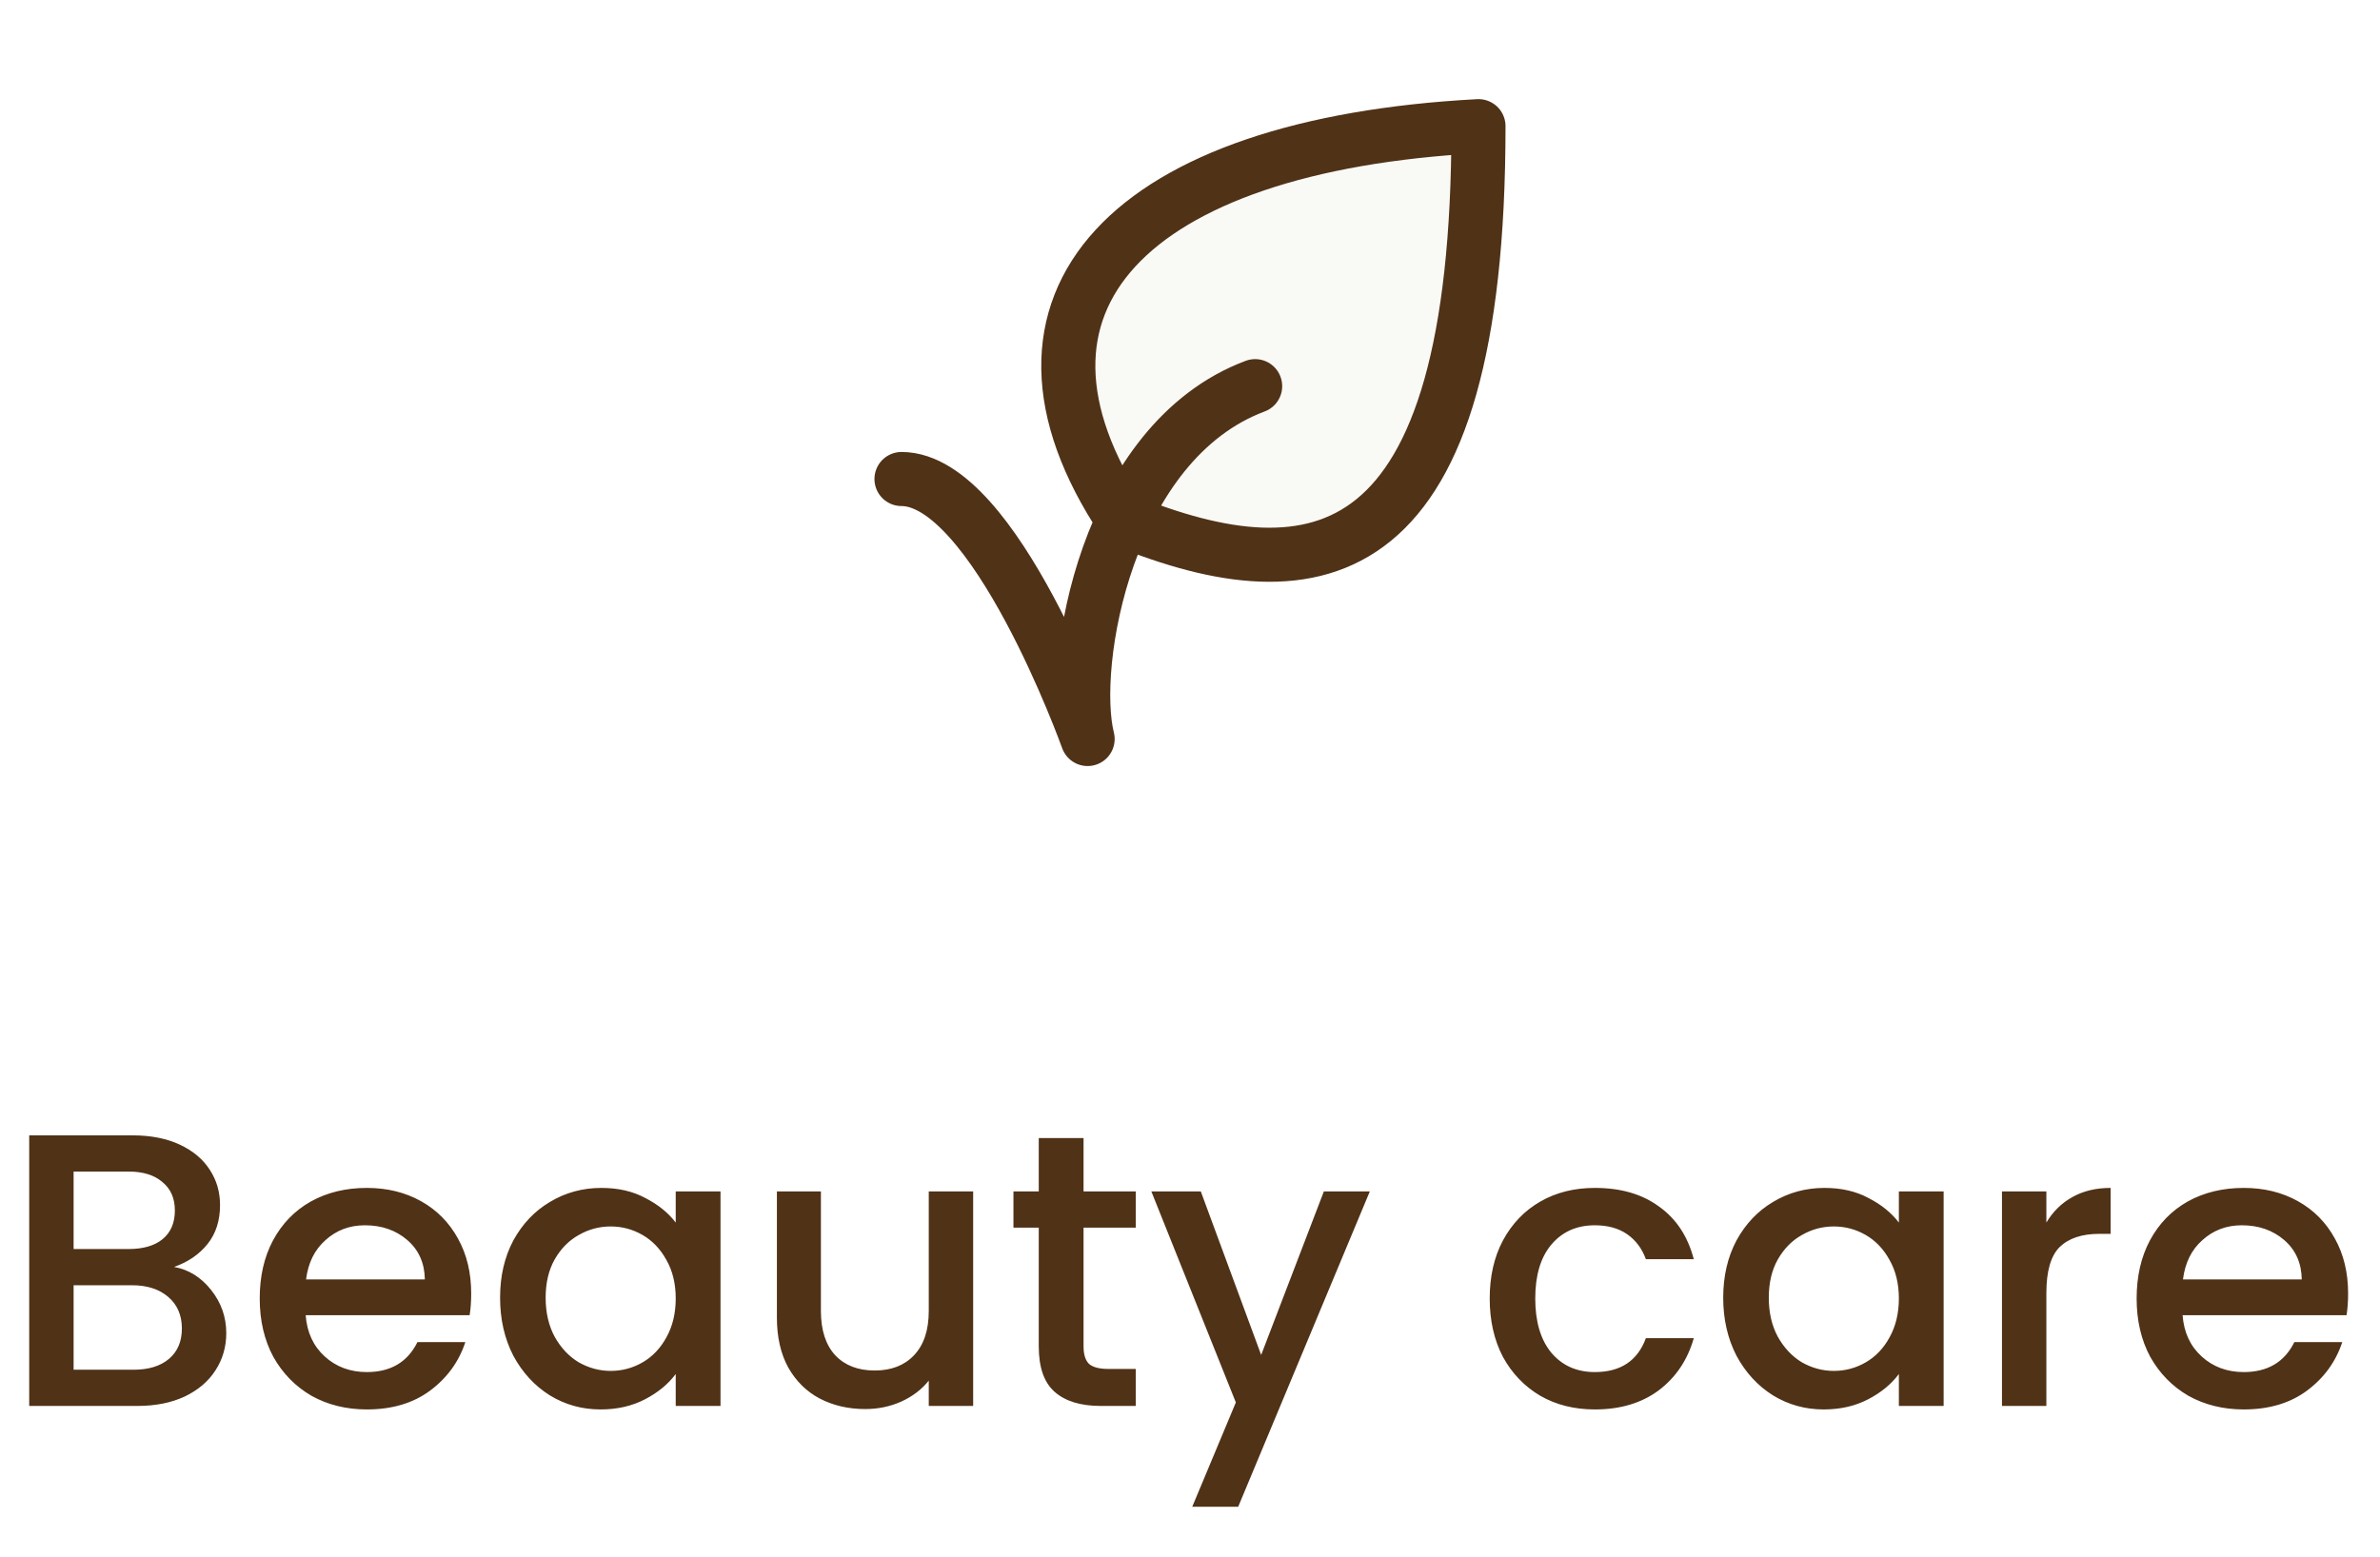 <svg width="110" height="72" viewBox="0 0 110 72" fill="none" xmlns="http://www.w3.org/2000/svg">
<path d="M51.91 24.041C45.197 13.943 52.205 6.692 68.332 5.833C68.333 26.439 60.901 27.706 51.91 24.041Z" fill="#E2DFCF" fill-opacity="0.18"/>
<path d="M58.011 17.853C51.129 20.429 49.408 30.732 50.268 34.166C50.268 34.166 45.967 22.146 41.666 22.146M51.91 24.041C45.198 13.943 52.205 6.692 68.333 5.833C68.333 26.439 60.902 27.706 51.91 24.041Z" stroke="#503217" stroke-width="2.5" stroke-linecap="round" stroke-linejoin="round"/>
<path d="M8.046 58.574C8.718 58.694 9.288 59.048 9.756 59.636C10.224 60.224 10.458 60.89 10.458 61.634C10.458 62.27 10.29 62.846 9.954 63.362C9.63 63.866 9.156 64.268 8.532 64.568C7.908 64.856 7.182 65 6.354 65L1.35 65L1.35 52.49L6.12 52.49C6.972 52.49 7.704 52.634 8.316 52.922C8.928 53.21 9.39 53.6 9.702 54.092C10.014 54.572 10.17 55.112 10.17 55.712C10.17 56.432 9.978 57.032 9.594 57.512C9.21 57.992 8.694 58.346 8.046 58.574ZM3.402 57.746L5.94 57.746C6.612 57.746 7.134 57.596 7.506 57.296C7.89 56.984 8.082 56.54 8.082 55.964C8.082 55.4 7.89 54.962 7.506 54.65C7.134 54.326 6.612 54.164 5.94 54.164L3.402 54.164L3.402 57.746ZM6.174 63.326C6.87 63.326 7.416 63.158 7.812 62.822C8.208 62.486 8.406 62.018 8.406 61.418C8.406 60.806 8.196 60.32 7.776 59.96C7.356 59.6 6.798 59.42 6.102 59.42L3.402 59.42L3.402 63.326L6.174 63.326ZM21.778 59.798C21.778 60.17 21.754 60.506 21.706 60.806L14.128 60.806C14.188 61.598 14.482 62.234 15.01 62.714C15.538 63.194 16.186 63.434 16.954 63.434C18.058 63.434 18.838 62.972 19.294 62.048L21.508 62.048C21.208 62.96 20.662 63.71 19.87 64.298C19.09 64.874 18.118 65.162 16.954 65.162C16.006 65.162 15.154 64.952 14.398 64.532C13.654 64.1 13.066 63.5 12.634 62.732C12.214 61.952 12.004 61.052 12.004 60.032C12.004 59.012 12.208 58.118 12.616 57.35C13.036 56.57 13.618 55.97 14.362 55.55C15.118 55.13 15.982 54.92 16.954 54.92C17.89 54.92 18.724 55.124 19.456 55.532C20.188 55.94 20.758 56.516 21.166 57.26C21.574 57.992 21.778 58.838 21.778 59.798ZM19.636 59.15C19.624 58.394 19.354 57.788 18.826 57.332C18.298 56.876 17.644 56.648 16.864 56.648C16.156 56.648 15.55 56.876 15.046 57.332C14.542 57.776 14.242 58.382 14.146 59.15L19.636 59.15ZM23.113 59.996C23.113 59 23.317 58.118 23.725 57.35C24.145 56.582 24.709 55.988 25.417 55.568C26.137 55.136 26.929 54.92 27.793 54.92C28.573 54.92 29.251 55.076 29.827 55.388C30.415 55.688 30.883 56.066 31.231 56.522L31.231 55.082L33.301 55.082L33.301 65L31.231 65L31.231 63.524C30.883 63.992 30.409 64.382 29.809 64.694C29.209 65.006 28.525 65.162 27.757 65.162C26.905 65.162 26.125 64.946 25.417 64.514C24.709 64.07 24.145 63.458 23.725 62.678C23.317 61.886 23.113 60.992 23.113 59.996ZM31.231 60.032C31.231 59.348 31.087 58.754 30.799 58.25C30.523 57.746 30.157 57.362 29.701 57.098C29.245 56.834 28.753 56.702 28.225 56.702C27.697 56.702 27.205 56.834 26.749 57.098C26.293 57.35 25.921 57.728 25.633 58.232C25.357 58.724 25.219 59.312 25.219 59.996C25.219 60.68 25.357 61.28 25.633 61.796C25.921 62.312 26.293 62.708 26.749 62.984C27.217 63.248 27.709 63.38 28.225 63.38C28.753 63.38 29.245 63.248 29.701 62.984C30.157 62.72 30.523 62.336 30.799 61.832C31.087 61.316 31.231 60.716 31.231 60.032ZM44.978 55.082L44.978 65L42.926 65L42.926 63.83C42.602 64.238 42.176 64.562 41.648 64.802C41.133 65.03 40.581 65.144 39.992 65.144C39.212 65.144 38.511 64.982 37.886 64.658C37.275 64.334 36.788 63.854 36.428 63.218C36.081 62.582 35.907 61.814 35.907 60.914L35.907 55.082L37.941 55.082L37.941 60.608C37.941 61.496 38.163 62.18 38.606 62.66C39.05 63.128 39.657 63.362 40.425 63.362C41.193 63.362 41.798 63.128 42.242 62.66C42.699 62.18 42.926 61.496 42.926 60.608L42.926 55.082L44.978 55.082ZM50.08 56.756L50.08 62.246C50.08 62.618 50.164 62.888 50.332 63.056C50.512 63.212 50.812 63.29 51.232 63.29L52.492 63.29L52.492 65L50.872 65C49.948 65 49.24 64.784 48.748 64.352C48.256 63.92 48.01 63.218 48.01 62.246L48.01 56.756L46.84 56.756L46.84 55.082L48.01 55.082L48.01 52.616L50.08 52.616L50.08 55.082L52.492 55.082L52.492 56.756L50.08 56.756ZM63.311 55.082L57.227 69.662L55.103 69.662L57.119 64.838L53.213 55.082L55.499 55.082L58.289 62.642L61.187 55.082L63.311 55.082ZM68.852 60.032C68.852 59.012 69.055 58.118 69.463 57.35C69.883 56.57 70.46 55.97 71.192 55.55C71.924 55.13 72.763 54.92 73.712 54.92C74.912 54.92 75.901 55.208 76.681 55.784C77.474 56.348 78.007 57.158 78.284 58.214L76.07 58.214C75.889 57.722 75.602 57.338 75.206 57.062C74.809 56.786 74.311 56.648 73.712 56.648C72.871 56.648 72.2 56.948 71.695 57.548C71.204 58.136 70.957 58.964 70.957 60.032C70.957 61.1 71.204 61.934 71.695 62.534C72.2 63.134 72.871 63.434 73.712 63.434C74.9 63.434 75.686 62.912 76.07 61.868L78.284 61.868C77.996 62.876 77.456 63.68 76.663 64.28C75.871 64.868 74.888 65.162 73.712 65.162C72.763 65.162 71.924 64.952 71.192 64.532C70.46 64.1 69.883 63.5 69.463 62.732C69.055 61.952 68.852 61.052 68.852 60.032ZM79.644 59.996C79.644 59 79.849 58.118 80.257 57.35C80.677 56.582 81.24 55.988 81.948 55.568C82.668 55.136 83.46 54.92 84.325 54.92C85.105 54.92 85.782 55.076 86.359 55.388C86.947 55.688 87.415 56.066 87.763 56.522L87.763 55.082L89.832 55.082L89.832 65L87.763 65L87.763 63.524C87.415 63.992 86.941 64.382 86.341 64.694C85.74 65.006 85.056 65.162 84.288 65.162C83.436 65.162 82.656 64.946 81.948 64.514C81.24 64.07 80.677 63.458 80.257 62.678C79.849 61.886 79.644 60.992 79.644 59.996ZM87.763 60.032C87.763 59.348 87.618 58.754 87.331 58.25C87.055 57.746 86.689 57.362 86.233 57.098C85.776 56.834 85.284 56.702 84.757 56.702C84.228 56.702 83.737 56.834 83.281 57.098C82.825 57.35 82.453 57.728 82.165 58.232C81.888 58.724 81.751 59.312 81.751 59.996C81.751 60.68 81.888 61.28 82.165 61.796C82.453 62.312 82.825 62.708 83.281 62.984C83.749 63.248 84.24 63.38 84.757 63.38C85.284 63.38 85.776 63.248 86.233 62.984C86.689 62.72 87.055 62.336 87.331 61.832C87.618 61.316 87.763 60.716 87.763 60.032ZM94.58 56.522C94.88 56.018 95.276 55.628 95.768 55.352C96.272 55.064 96.866 54.92 97.55 54.92L97.55 57.044L97.028 57.044C96.224 57.044 95.612 57.248 95.192 57.656C94.784 58.064 94.58 58.772 94.58 59.78L94.58 65L92.528 65L92.528 55.082L94.58 55.082L94.58 56.522ZM108.526 59.798C108.526 60.17 108.502 60.506 108.454 60.806L100.876 60.806C100.936 61.598 101.23 62.234 101.758 62.714C102.286 63.194 102.934 63.434 103.702 63.434C104.806 63.434 105.586 62.972 106.042 62.048L108.256 62.048C107.956 62.96 107.41 63.71 106.618 64.298C105.838 64.874 104.866 65.162 103.702 65.162C102.754 65.162 101.902 64.952 101.146 64.532C100.402 64.1 99.814 63.5 99.382 62.732C98.962 61.952 98.752 61.052 98.752 60.032C98.752 59.012 98.956 58.118 99.364 57.35C99.784 56.57 100.366 55.97 101.11 55.55C101.866 55.13 102.73 54.92 103.702 54.92C104.638 54.92 105.472 55.124 106.204 55.532C106.936 55.94 107.506 56.516 107.914 57.26C108.322 57.992 108.526 58.838 108.526 59.798ZM106.384 59.15C106.372 58.394 106.102 57.788 105.574 57.332C105.046 56.876 104.392 56.648 103.612 56.648C102.904 56.648 102.298 56.876 101.794 57.332C101.29 57.776 100.99 58.382 100.894 59.15L106.384 59.15Z" fill="#503217"/>
</svg>
